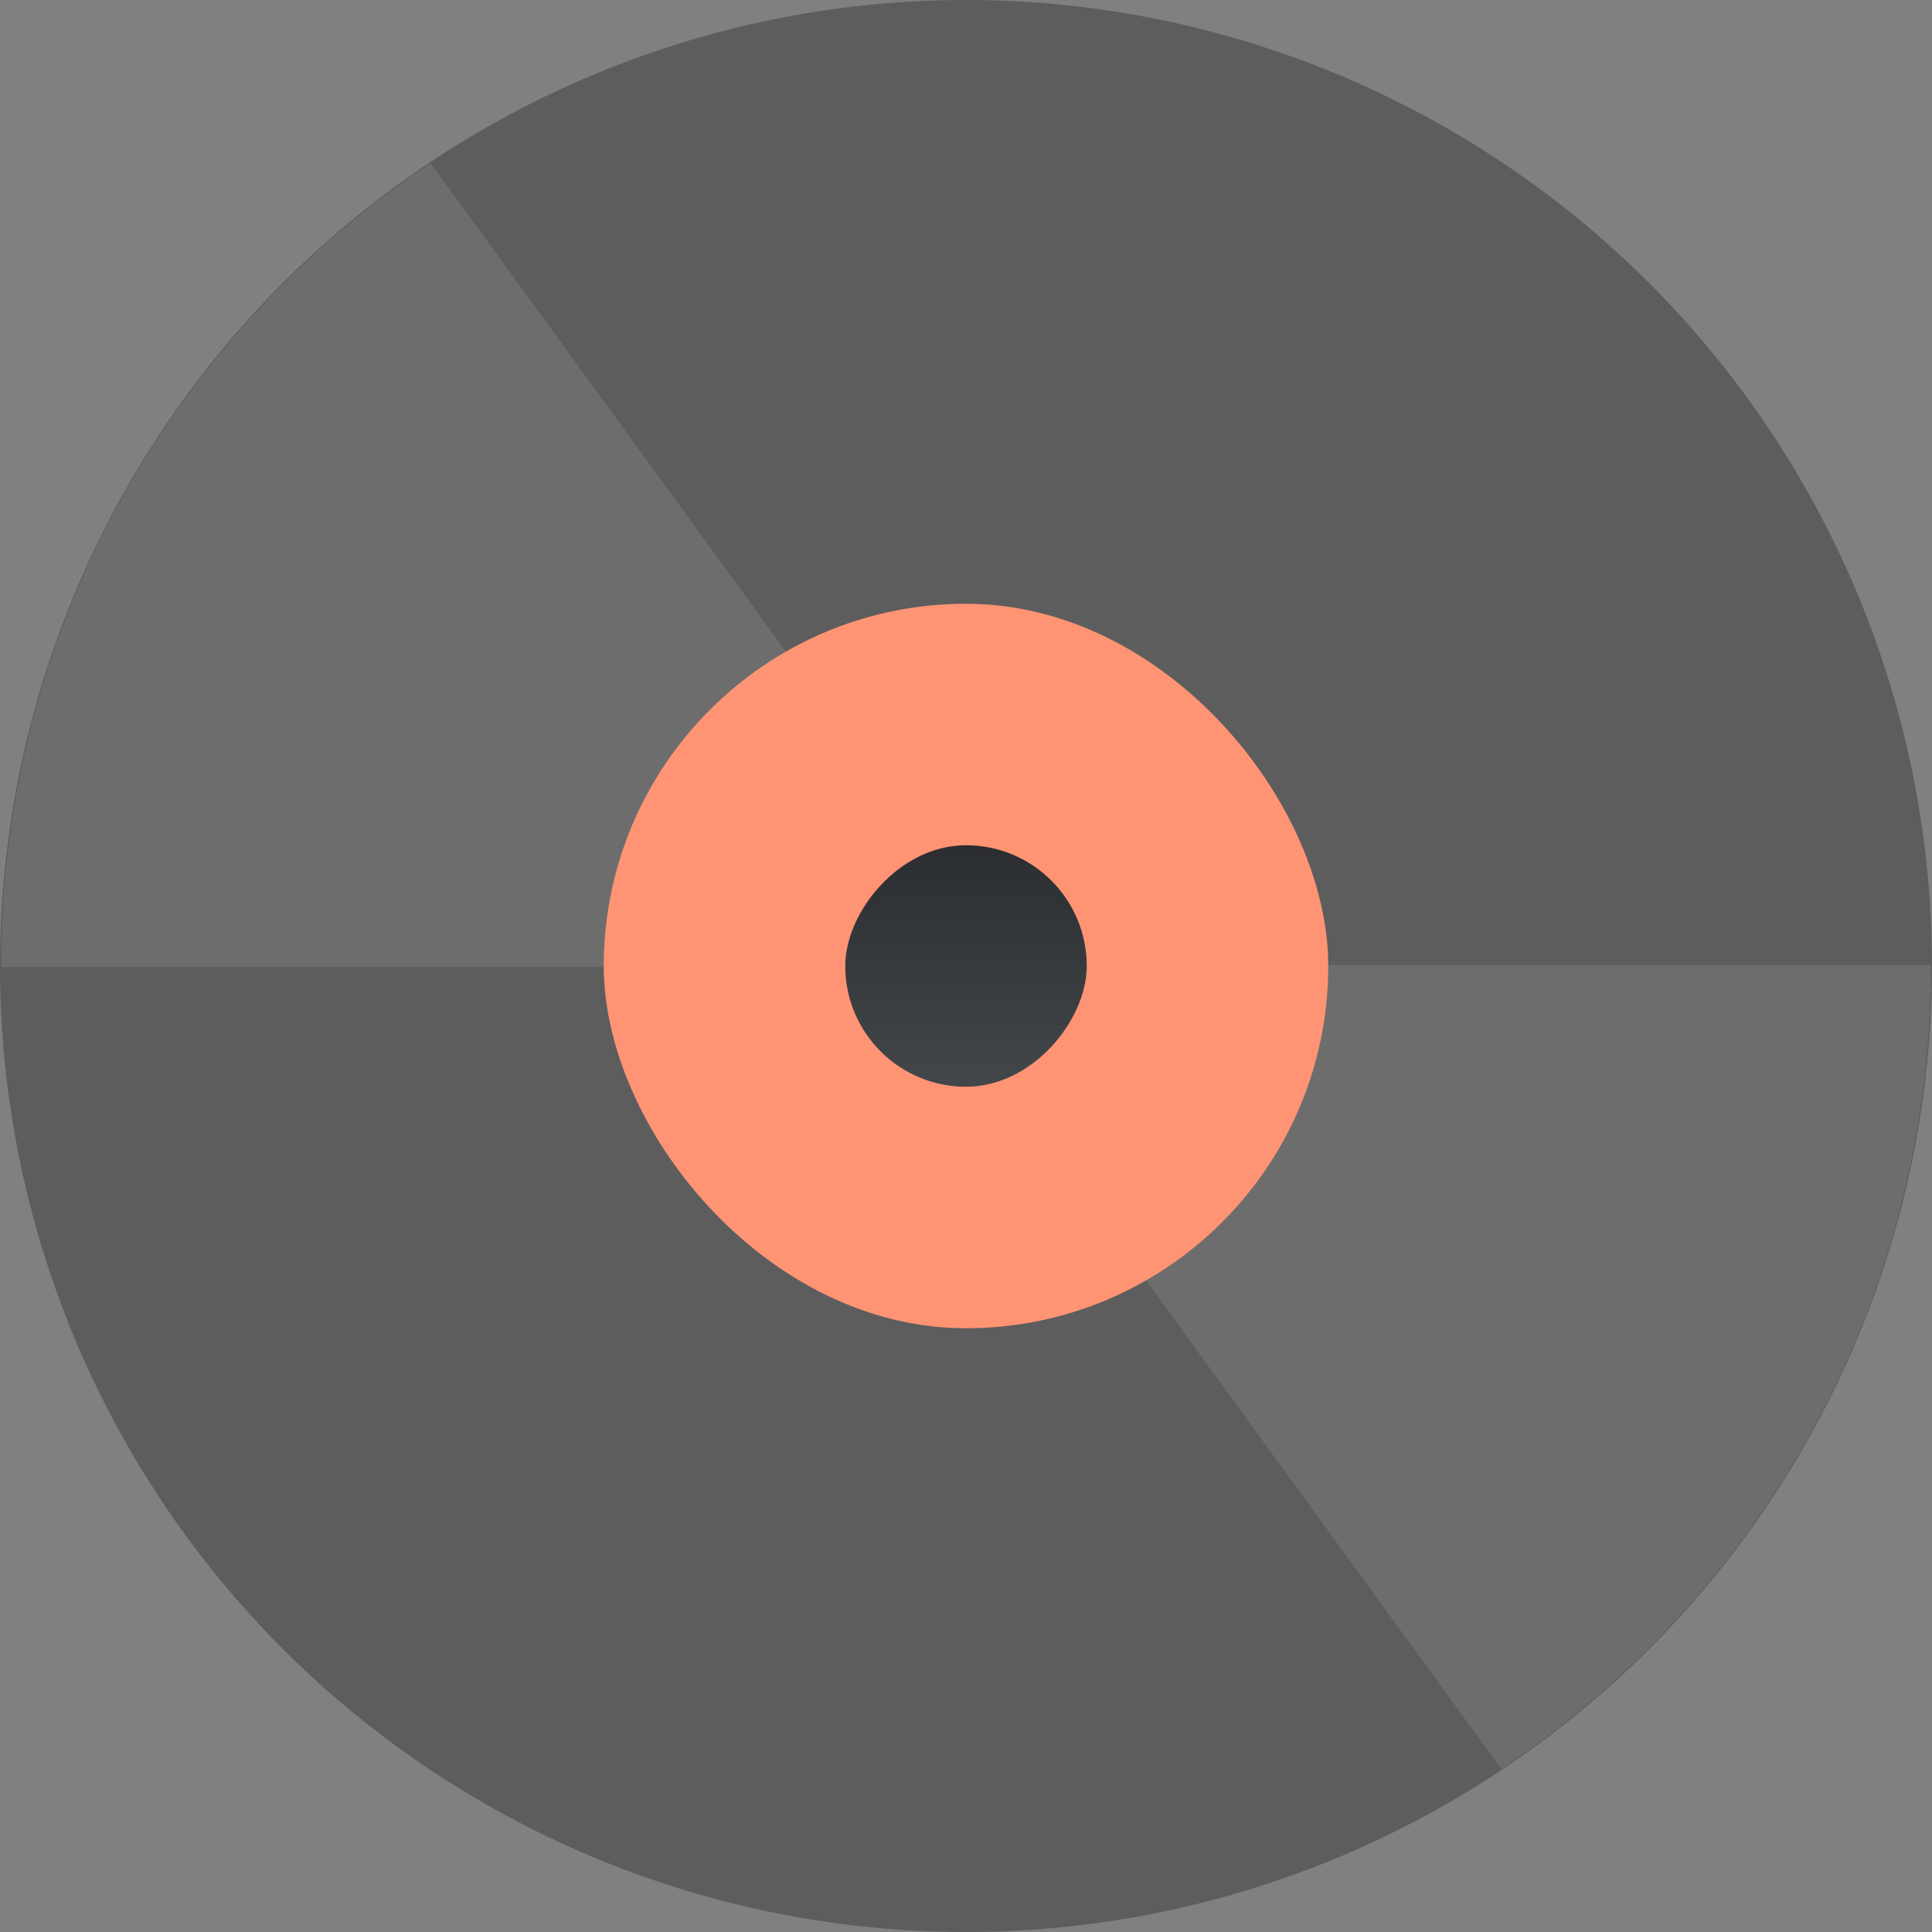 <?xml version="1.0" encoding="UTF-8" standalone="no"?>
<svg id="svg2817" xmlns:rdf="http://www.w3.org/1999/02/22-rdf-syntax-ns#" xmlns="http://www.w3.org/2000/svg" height="16" width="16" version="1.0" xmlns:cc="http://creativecommons.org/ns#" xmlns:dc="http://purl.org/dc/elements/1.1/">
    <rect width="100%" height="100%" fill="#808080" stroke="none"/>
    <defs id="defs2819">
        <linearGradient id="linearGradient4282" x1="409.57" gradientUnits="userSpaceOnUse" x2="409.57" gradientTransform="matrix(.059 0 0 .059 -16.034 -38.812)" y1="540.8" y2="506.8">
            <stop id="stop4161" stop-color="#2a2c2f" offset="0"/>
            <stop id="stop4163" stop-color="#424649" offset="1"/>
        </linearGradient>
    </defs>
    <path id="path4877" fill="#5d5d5d" d="m16 8a8 8 0 0 1 -8 8 8 8 0 0 1 -8 -8 8 8 0 0 1 8 -8 8 8 0 0 1 8 8z"/>
    <path id="rect4203-6" opacity=".1" fill="#fff" d="m3.566 1.35c-2.147 1.432-3.557 3.874-3.557 6.659h6.4c0-0.648 0.388-1.203 0.942-1.455l-3.786-5.204z"/>
    <path id="path5733" opacity=".1" fill="#fff" d="m12.434 14.65c2.147-1.432 3.557-3.874 3.557-6.659h-6.4c0 0.648-0.388 1.203-0.942 1.455l3.785 5.205z"/>
    <rect id="rect4270" ry="3" height="6" width="6" y="5" x="5" fill="#fe9473"/>
    <rect id="rect4280" transform="scale(1,-1)" ry="1" height="2" width="2" y="-9" x="7" fill="url(#linearGradient4282)"/>
</svg>

